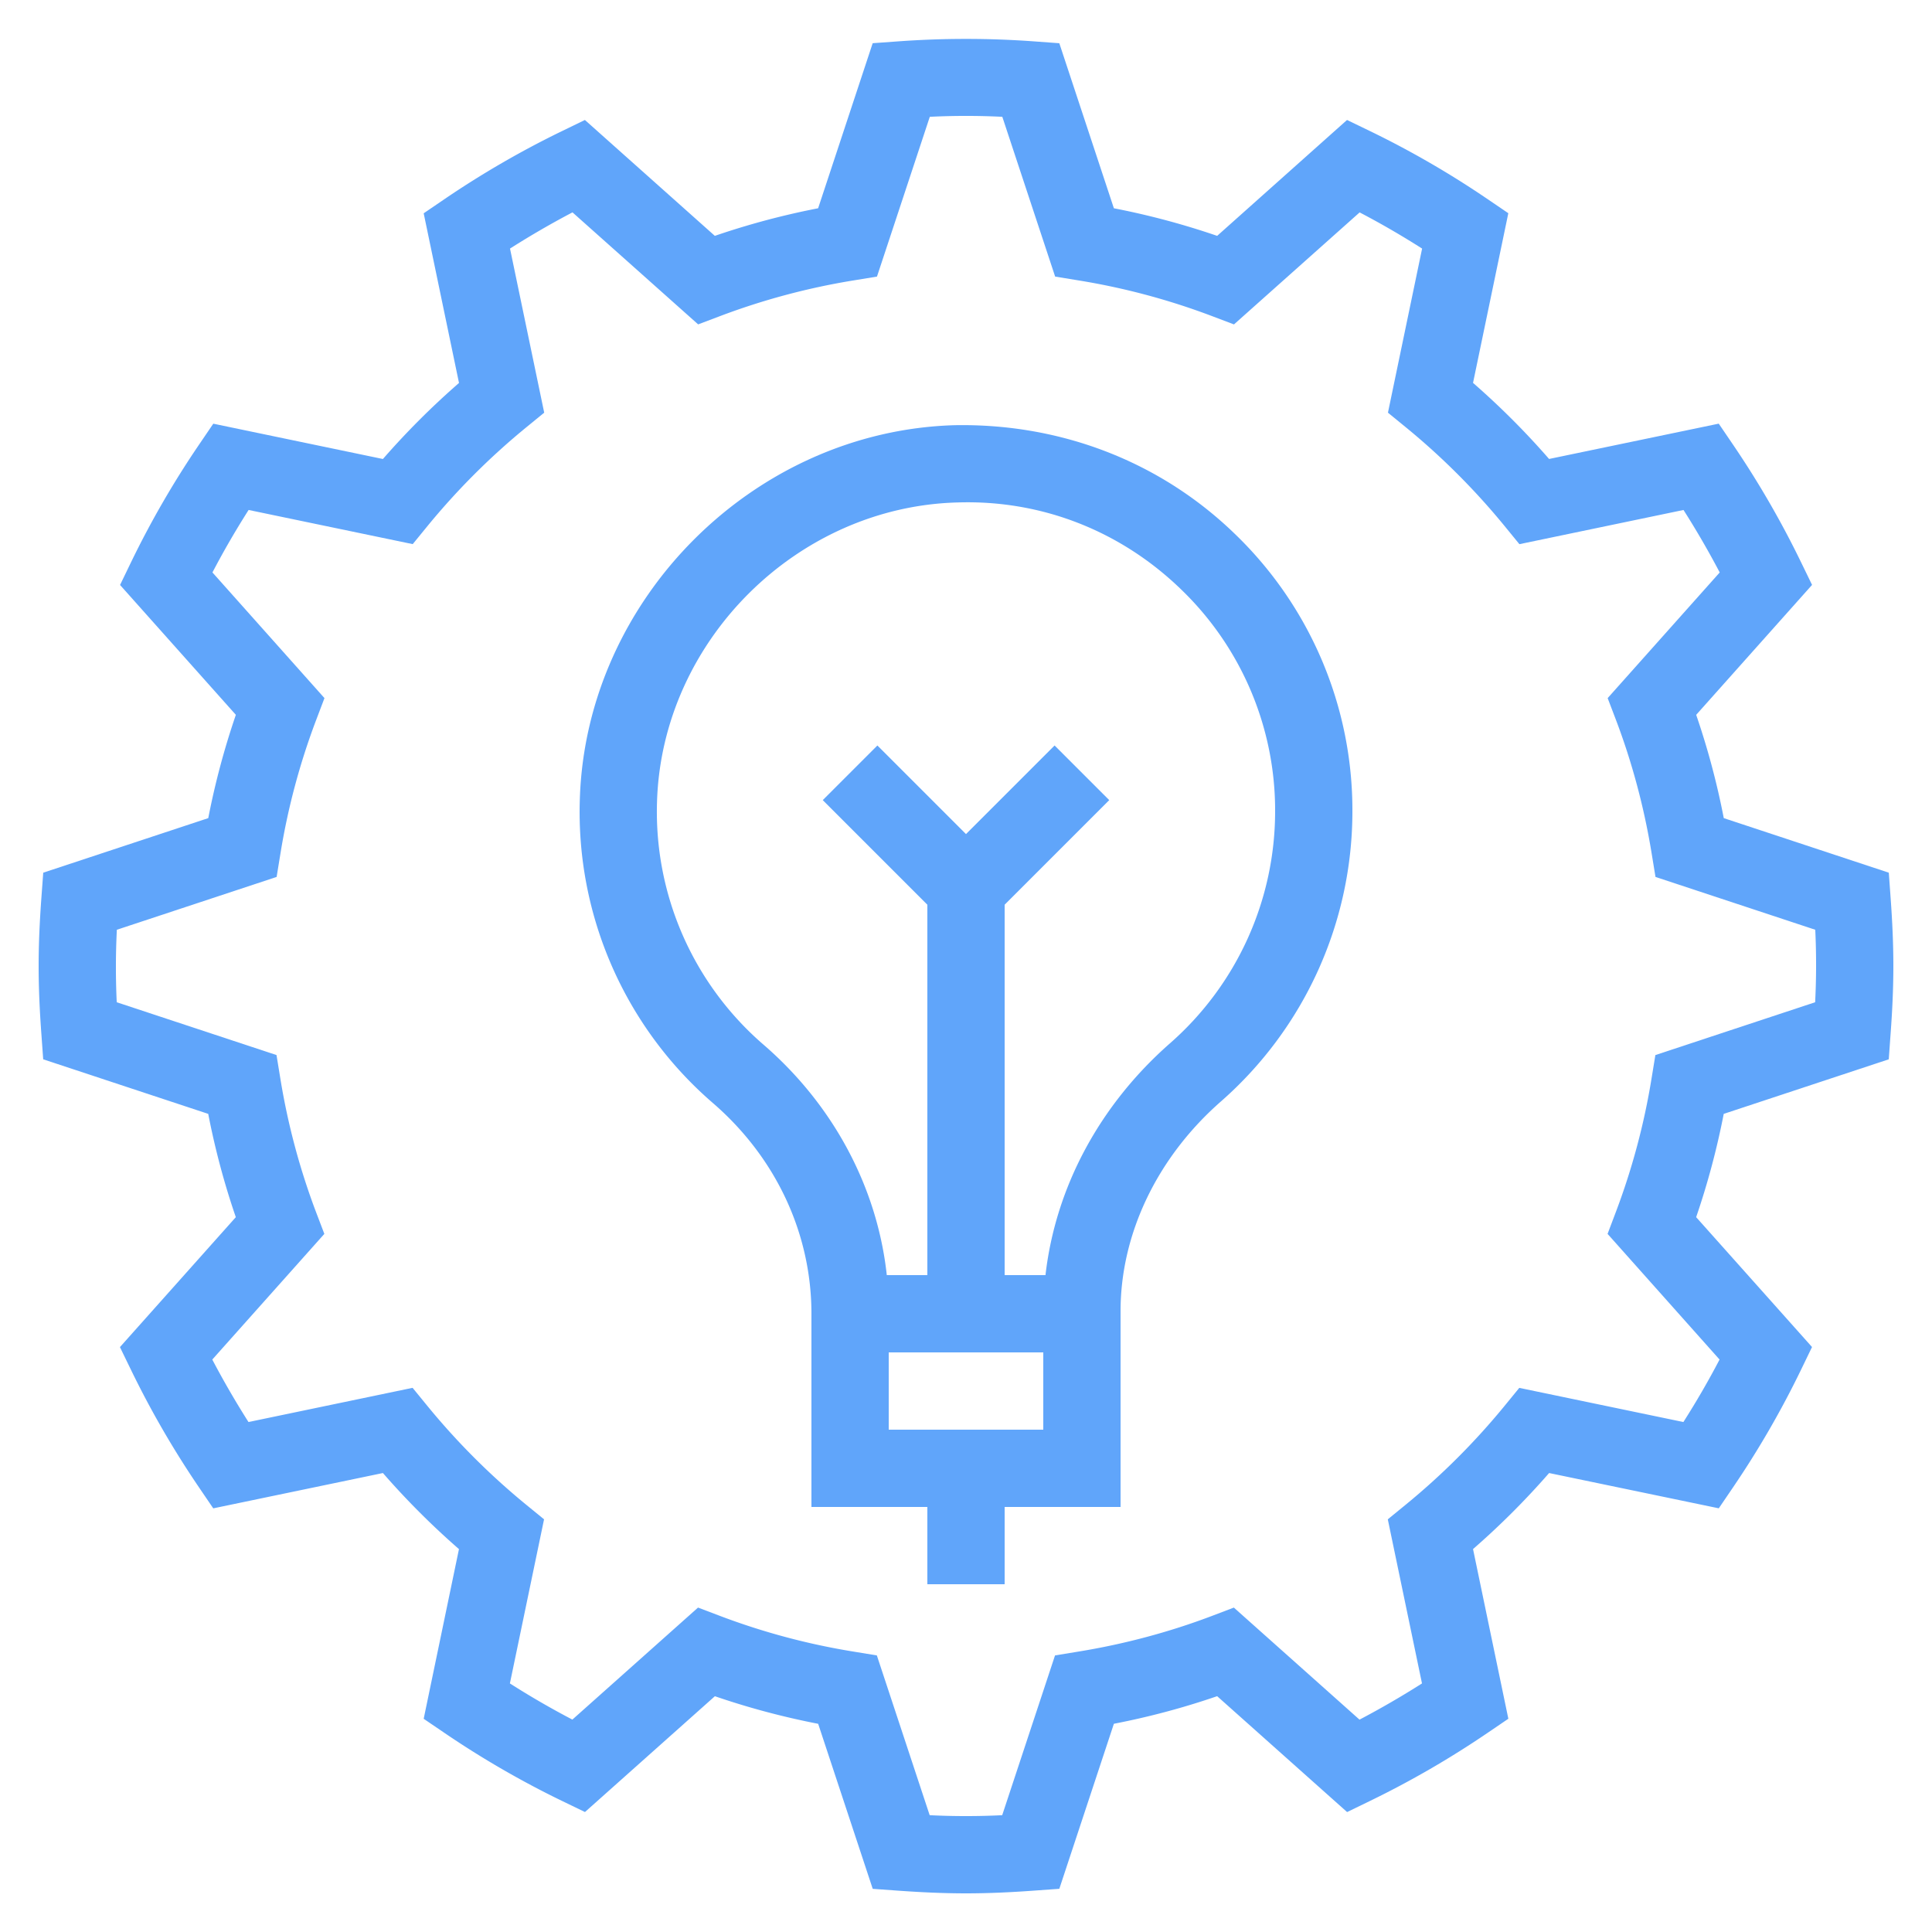 <svg viewBox="0 0 50 50" xml:space="preserve" xmlns="http://www.w3.org/2000/svg" enable-background="new 0 0 50 50"><path d="m48.882 22.585-4.271-1.412a19.78 19.78 0 0 0-.714-2.673l2.999-3.363-.293-.603a24.182 24.182 0 0 0-1.746-3.017l-.376-.553-4.391.914a20.32 20.32 0 0 0-1.968-1.969l.913-4.391-.553-.376a24.055 24.055 0 0 0-3.019-1.746l-.602-.291L31.5 6.104a19.939 19.939 0 0 0-2.673-.714l-1.412-4.271-.667-.049a24.282 24.282 0 0 0-3.496 0l-.667.048-1.412 4.272c-.906.176-1.802.415-2.673.714l-3.363-2.999-.603.293a24.182 24.182 0 0 0-3.017 1.746l-.552.376.914 4.391a20.32 20.32 0 0 0-1.969 1.968l-4.39-.914-.376.553a24.055 24.055 0 0 0-1.746 3.019l-.291.602L6.104 18.5a19.939 19.939 0 0 0-.714 2.673l-4.271 1.412-.049.667C1.028 23.831 1 24.411 1 25s.028 1.169.07 1.748l.048.667 4.271 1.412c.176.909.415 1.804.714 2.673l-2.999 3.363.293.603a24.182 24.182 0 0 0 1.746 3.017l.376.553 4.391-.914a20.32 20.32 0 0 0 1.968 1.969l-.913 4.391.553.376a24.055 24.055 0 0 0 3.019 1.746l.602.291 3.362-2.997c.871.299 1.766.538 2.673.714l1.412 4.271.667.048c.578.041 1.158.069 1.747.069s1.169-.028 1.748-.07l.667-.048 1.412-4.271a19.78 19.78 0 0 0 2.673-.714l3.363 2.999.603-.293a24.182 24.182 0 0 0 3.017-1.746l.553-.376-.914-4.391a20.32 20.32 0 0 0 1.969-1.968l4.391.913.376-.553a24.055 24.055 0 0 0 1.746-3.019l.291-.602-2.999-3.361c.299-.871.538-1.767.714-2.673l4.271-1.412.048-.667c.043-.579.071-1.159.071-1.748s-.028-1.169-.07-1.748l-.048-.667zm-1.906 3.353-4.135 1.367-.098.599a17.836 17.836 0 0 1-.925 3.463l-.214.566 2.898 3.252c-.287.55-.601 1.091-.936 1.617l-4.247-.884-.384.47a18.215 18.215 0 0 1-2.549 2.548l-.47.384.885 4.247c-.525.334-1.065.647-1.617.937l-3.252-2.9-.567.216c-1.11.421-2.275.731-3.462.924l-.599.098-1.367 4.135c-.621.031-1.256.031-1.877 0l-1.367-4.135-.599-.098a17.77 17.77 0 0 1-3.462-.925l-.567-.215-3.252 2.899a21.733 21.733 0 0 1-1.617-.936l.884-4.247-.47-.384a18.215 18.215 0 0 1-2.548-2.549l-.384-.47-4.247.885a22.569 22.569 0 0 1-.937-1.617l2.9-3.252-.216-.567a17.866 17.866 0 0 1-.924-3.462l-.098-.599-4.135-1.367a19.408 19.408 0 0 1 .003-1.876l4.135-1.367.098-.599a17.77 17.77 0 0 1 .925-3.462l.215-.567-2.899-3.252c.287-.55.601-1.091.936-1.617l4.247.884.384-.47a18.215 18.215 0 0 1 2.549-2.548l.47-.384-.885-4.247a22.569 22.569 0 0 1 1.617-.937l3.252 2.899.566-.214a17.907 17.907 0 0 1 3.463-.925l.599-.098 1.367-4.135a18.953 18.953 0 0 1 1.877 0l1.367 4.135.599.098a17.77 17.77 0 0 1 3.462.925l.567.215 3.252-2.899c.55.287 1.091.601 1.617.936l-.884 4.247.47.384c.928.76 1.785 1.617 2.548 2.549l.384.47 4.247-.885c.334.525.647 1.065.937 1.617l-2.9 3.252.216.567c.421 1.11.731 2.275.924 3.462l.098.599 4.135 1.367a19.408 19.408 0 0 1-.003 1.876z" fill="#60a5fa" class="fill-000000"></path><path d="M24.709 11.004c-5.189.147-9.542 4.488-9.703 9.677a9.95 9.95 0 0 0 3.448 7.869C20.072 29.95 21 31.911 21 34v5h3v2h2v-2h3v-5.068c0-2 .947-3.979 2.599-5.428A9.986 9.986 0 0 0 35 21a9.92 9.92 0 0 0-3.031-7.172c-1.954-1.899-4.54-2.873-7.26-2.824zM27 37h-4v-2h4v2zm3.28-10c-1.82 1.598-2.963 3.726-3.223 6H26v-9.586l2.707-2.707-1.414-1.414L25 21.586l-2.293-2.293-1.414 1.414L24 23.414V33h-1.05c-.245-2.261-1.376-4.395-3.188-5.962a7.962 7.962 0 0 1-2.758-6.295c.129-4.15 3.61-7.622 7.761-7.739 2.188-.075 4.246.738 5.81 2.258A7.936 7.936 0 0 1 33 21a7.984 7.984 0 0 1-2.72 6z" fill="#60a5fa" class="fill-000000"></path></svg>